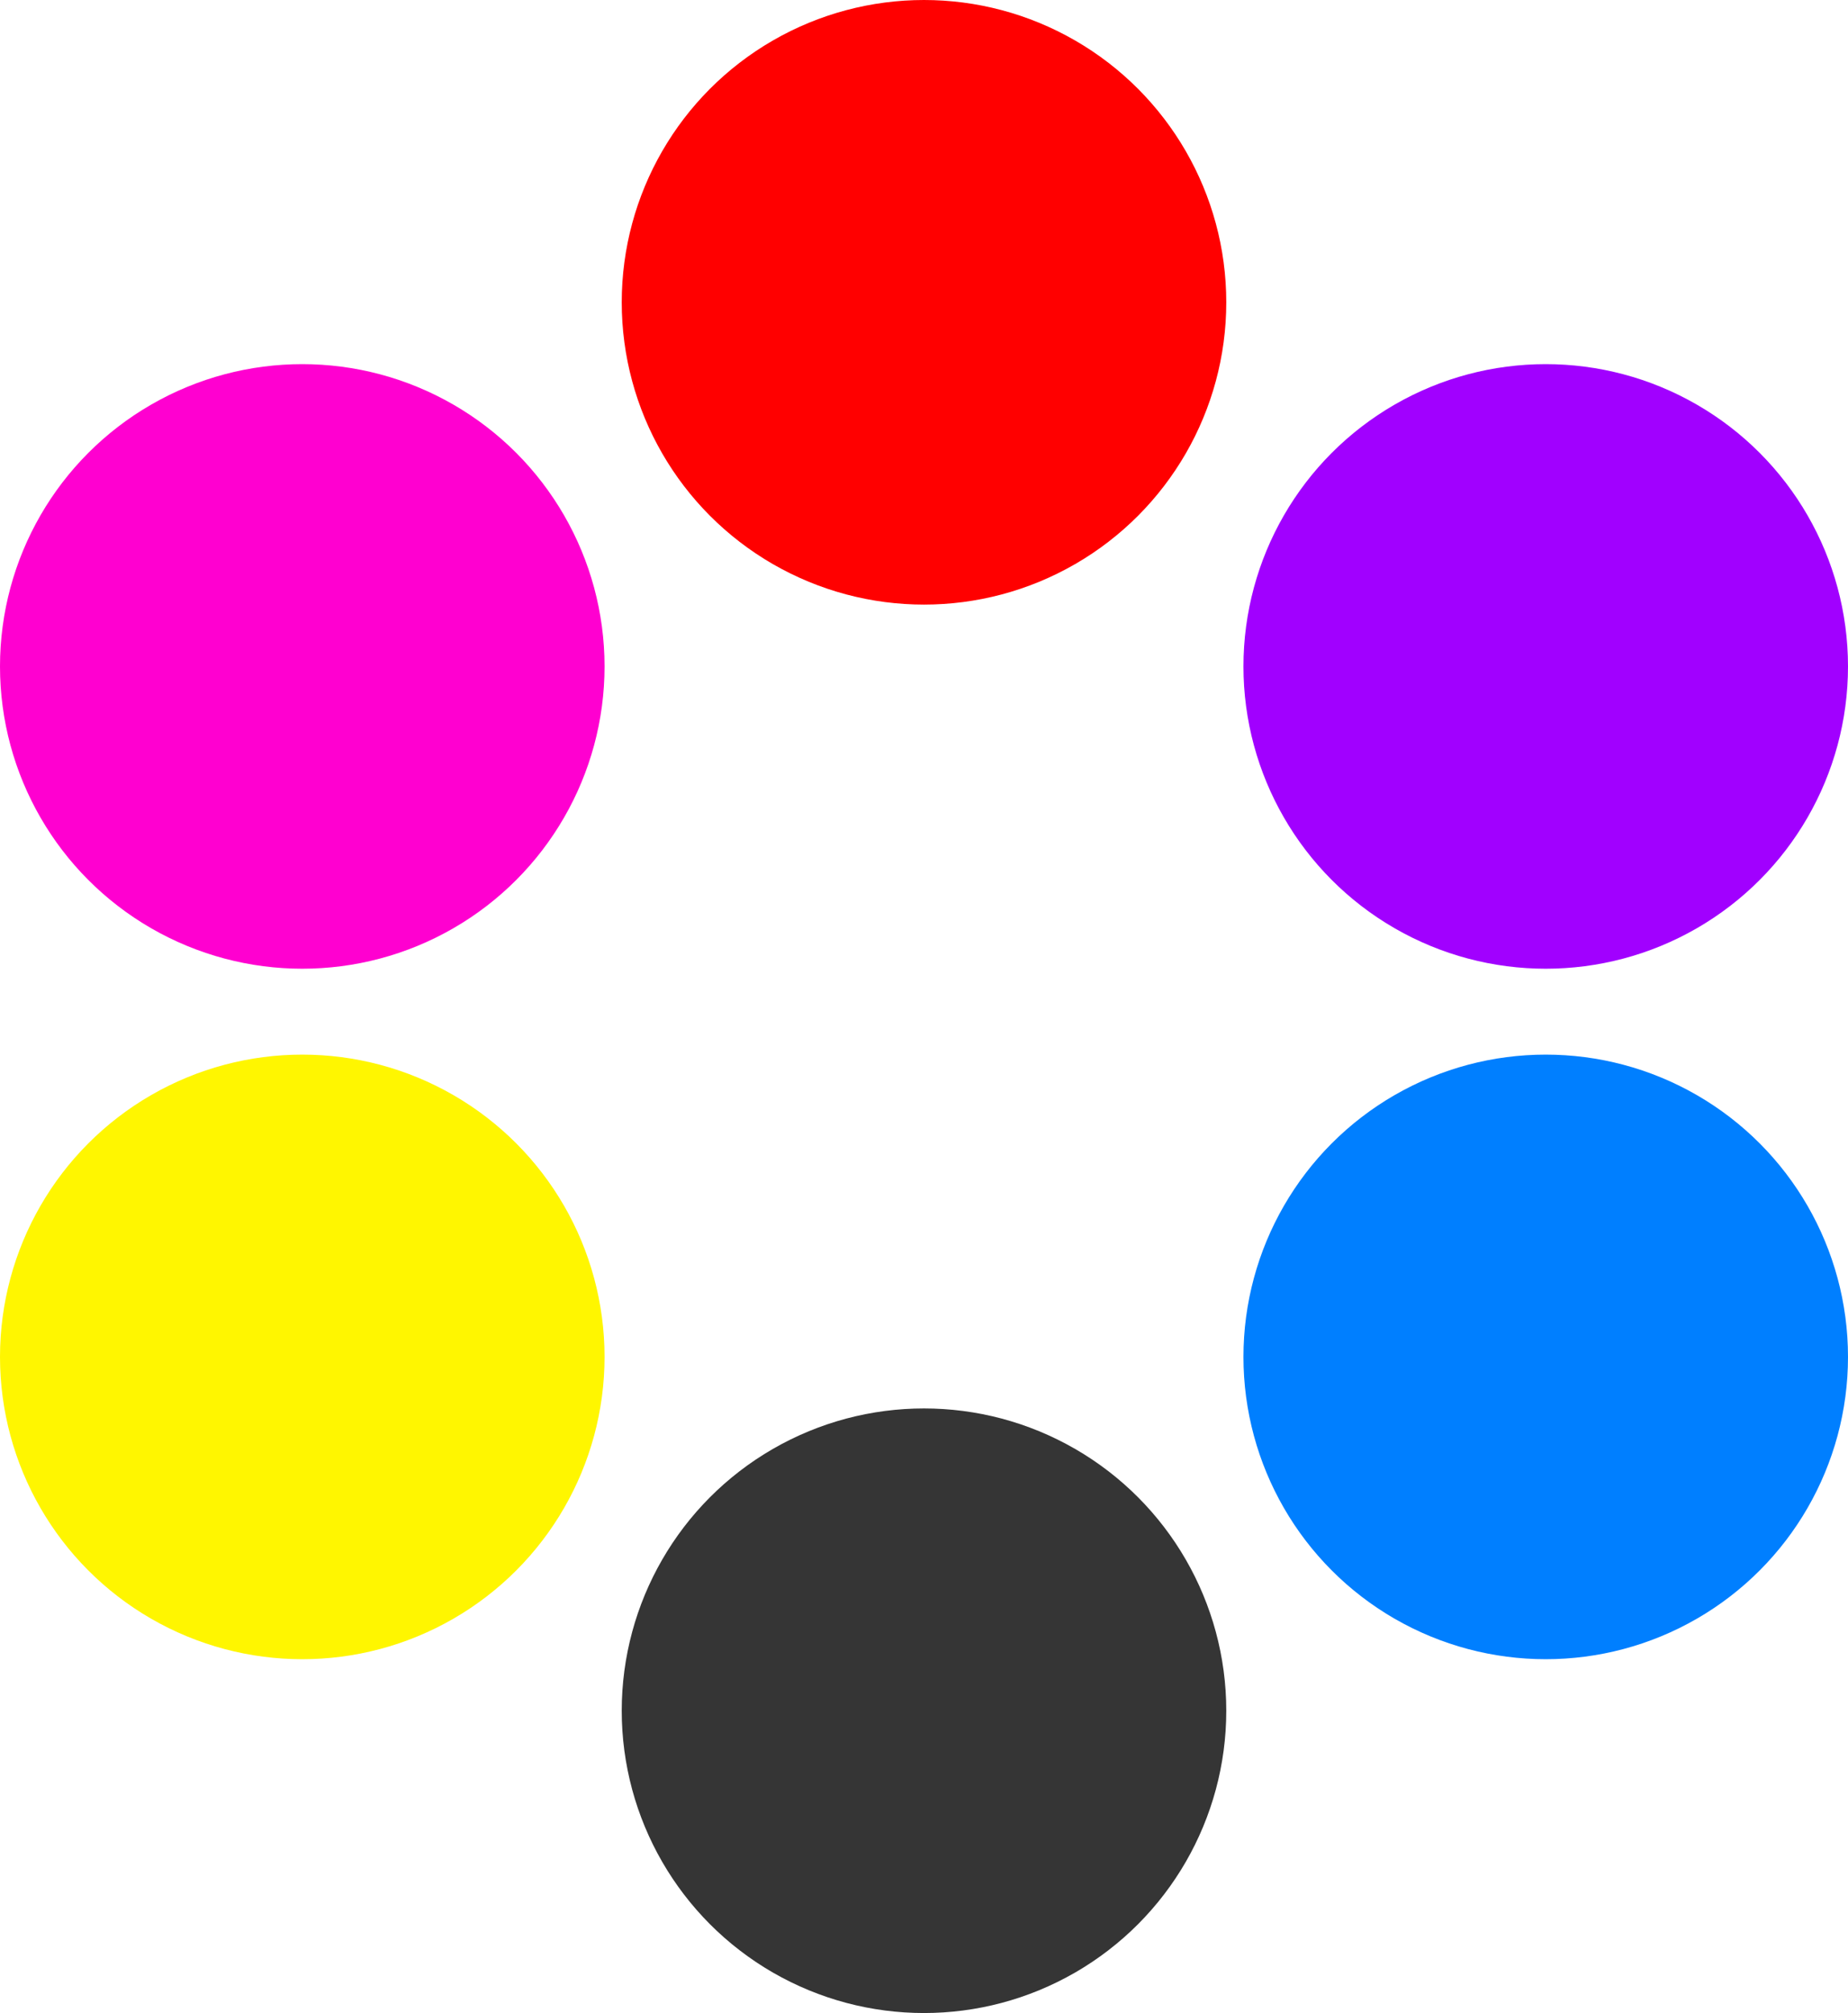 <svg width="269" height="293" xmlns="http://www.w3.org/2000/svg">

 <g>
  <title>Layer 1</title>
  <ellipse ry="44" rx="44" id="svg_1" cy="97" cx="44" fill="#ff00d0"/>
  <ellipse ry="44" rx="44" id="svg_5" cy="197.5" cx="44" fill="#fff600"/>
  <ellipse ry="44" rx="44" id="svg_6" cy="249" cx="134.5" fill="#353535"/>
  <ellipse ry="44" rx="44" id="svg_7" cy="197.5" cx="225" fill="#007fff"/>
  <ellipse ry="44" rx="44" id="svg_8" cy="97" cx="225" fill="#a100ff"/>
  <ellipse ry="44" rx="44" id="svg_9" cy="44" cx="134.5" fill="#ff0000"/>
 </g>
</svg>